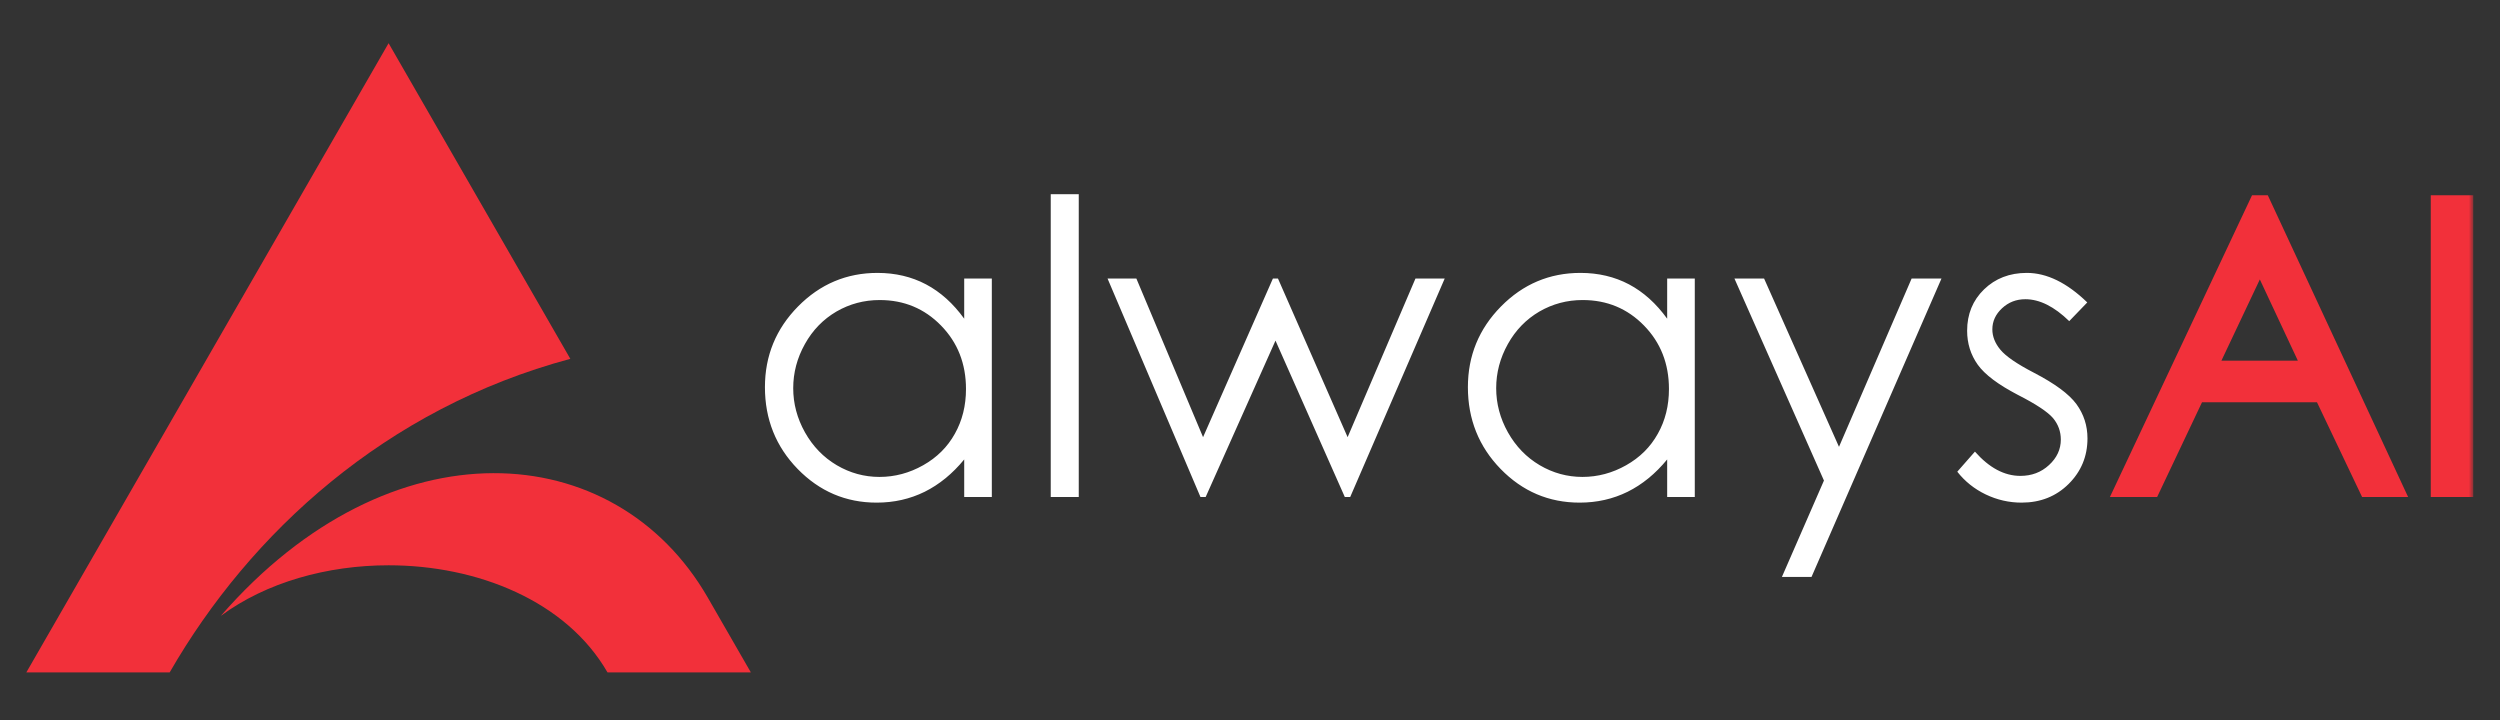 <svg xmlns="http://www.w3.org/2000/svg" xmlns:xlink="http://www.w3.org/1999/xlink" width="500" height="144" viewBox="0 0 500 144">
    <rect x="0" y="0" width="500" height="144" fill="#333333" stroke="none"/>
    <defs>
        <path id="a" d="M0 126.436h489.39V.592H0z"/>
    </defs>
    <g fill="none" fill-rule="evenodd" transform="translate(5.265 8.047)">
        <path fill="#F2303A" d="M38.888 115.136c9.117-6.75 21.34-10.125 33.564-10.125 17.781 0 35.562 7.141 43.784 21.424h28.67l-8.62-14.972c-18.539-32.2-63.444-35.365-97.398 3.673m69.91-51.417L72.453.594.002 126.434h28.667c16.08-27.928 43.233-52.812 80.13-62.715"/>
        <path fill="#FFF" d="M193.1 47.658v43.698h-5.523v-7.514c-2.35 2.867-4.989 5.016-7.913 6.47-2.925 1.44-6.124 2.168-9.596 2.168-6.163 0-11.426-2.249-15.799-6.732-4.36-4.482-6.547-9.937-6.547-16.365 0-6.291 2.214-11.664 6.615-16.133 4.402-4.467 9.704-6.716 15.896-6.716 3.58 0 6.822.768 9.704 2.289 2.899 1.533 5.44 3.825 7.64 6.869v-8.034h5.524zm-22.43 4.304c-3.117 0-6 .768-8.653 2.302-2.638 1.55-4.742 3.7-6.3 6.497-1.559 2.785-2.338 5.731-2.338 8.828 0 3.086.78 6.032 2.351 8.839 1.585 2.811 3.691 4.99 6.358 6.568 2.651 1.56 5.507 2.342 8.54 2.342 3.075 0 5.987-.782 8.735-2.332 2.746-1.547 4.866-3.643 6.343-6.304 1.487-2.643 2.227-5.631 2.227-8.95 0-5.058-1.667-9.29-4.99-12.69-3.322-3.403-7.407-5.1-12.273-5.1zm34.212 39.391h5.605V30.799h-5.605v60.554zm11.36-43.695h5.765l13.34 31.73 13.971-31.73h1.011l13.93 31.73 13.57-31.73h5.85l-18.904 43.698h-1.077l-13.864-31.28-13.966 31.28h-1.04l-18.586-43.698zm117.45 0v43.698h-5.523v-7.514c-2.348 2.867-4.986 5.016-7.914 6.47-2.925 1.44-6.123 2.168-9.593 2.168-6.166 0-11.429-2.249-15.801-6.732-4.36-4.482-6.548-9.937-6.548-16.365 0-6.291 2.214-11.664 6.616-16.133 4.402-4.467 9.704-6.716 15.896-6.716 3.58 0 6.821.768 9.707 2.289 2.893 1.533 5.436 3.825 7.637 6.869v-8.034h5.523zm-22.43 4.304c-3.117 0-6 .768-8.654 2.302-2.637 1.55-4.744 3.7-6.3 6.497-1.558 2.785-2.337 5.731-2.337 8.828 0 3.086.779 6.032 2.35 8.839 1.586 2.811 3.692 4.99 6.359 6.568 2.648 1.56 5.507 2.342 8.543 2.342 3.074 0 5.984-.782 8.732-2.332 2.746-1.547 4.865-3.643 6.342-6.304 1.49-2.643 2.227-5.631 2.227-8.95 0-5.058-1.666-9.29-4.989-12.69-3.32-3.403-7.408-5.1-12.273-5.1zm30.357-4.304h5.931l14.983 33.663 14.527-33.663h5.973l-25.994 59.678h-5.921l8.406-19.272-17.905-40.406zm70.568 4.784l-3.606 3.74c-2.996-2.919-5.921-4.384-8.775-4.384-1.82 0-3.362.602-4.662 1.808-1.298 1.207-1.94 2.62-1.94 4.224 0 1.413.531 2.767 1.597 4.055 1.067 1.304 3.312 2.852 6.727 4.62 4.167 2.165 7 4.248 8.487 6.265 1.477 2.028 2.215 4.316 2.215 6.864 0 3.58-1.259 6.621-3.773 9.116-2.501 2.482-5.644 3.73-9.404 3.73-2.514 0-4.905-.549-7.19-1.644-2.282-1.101-4.167-2.62-5.673-4.539l3.528-4.018c2.856 3.237 5.889 4.853 9.088 4.853 2.243 0 4.157-.71 5.728-2.165 1.572-1.439 2.364-3.14 2.364-5.1 0-1.6-.518-3.04-1.556-4.29-1.055-1.234-3.39-2.794-7.055-4.658-3.92-2.043-6.587-4.047-8.009-6.032-1.405-1.975-2.119-4.235-2.119-6.785 0-3.316 1.122-6.072 3.378-8.266 2.256-2.19 5.112-3.302 8.556-3.302 4.004 0 8.035 1.972 12.094 5.908z"/>
        <path fill="#F2303A" d="M458.136 72.41h-22.999l-8.977 18.945h-9.444l28.425-60.35h3.154l28.064 60.35h-9.204l-9.02-18.944zm-3.83-8.323l-7.604-16.247-7.684 16.247h15.287z"/>
        <mask id="b" fill="#fff">
            <use xlink:href="#a"/>
        </mask>
        <path fill="#F2303A" d="M480.888 91.353h8.501V31.005h-8.5z" mask="url(#b)"/>
    </g>
</svg>
